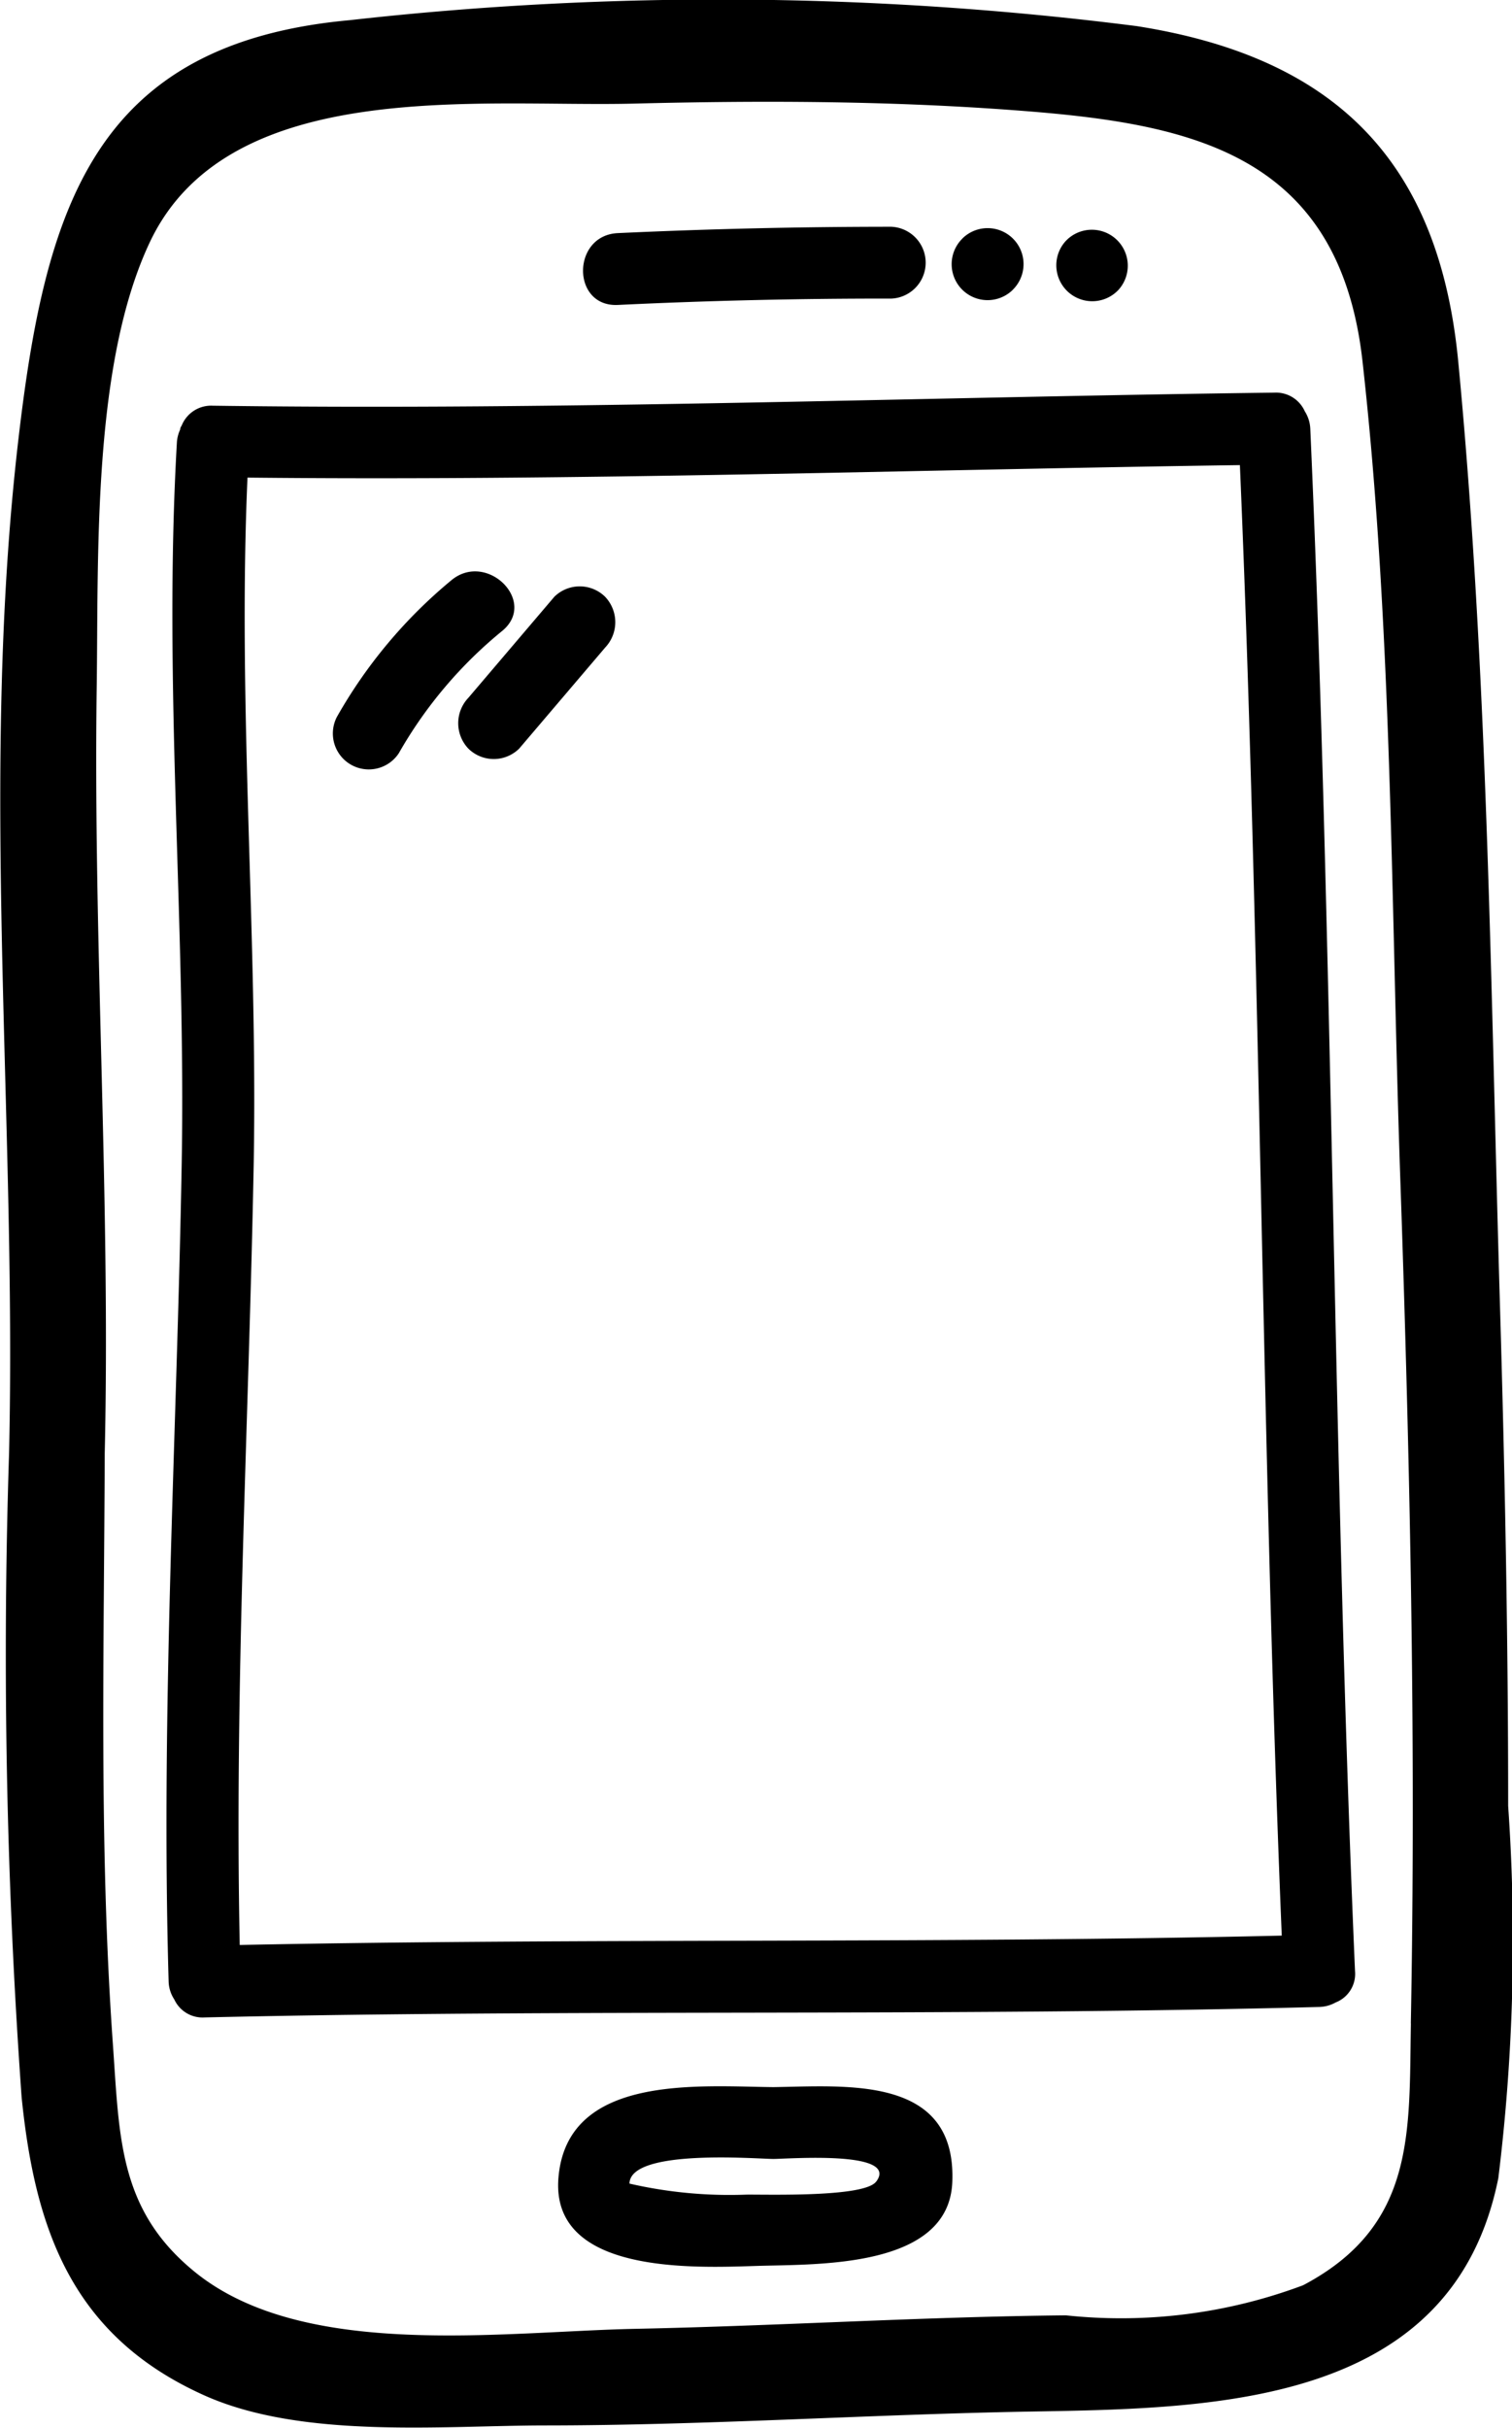<svg xmlns="http://www.w3.org/2000/svg" width="21.671" height="34.775" viewBox="0 0 21.671 34.775">
  <g id="Group_11351" data-name="Group 11351" transform="translate(-201.518 -551.156)">
    <g id="Group_11350" data-name="Group 11350" transform="translate(201.518 551.156)">
      <path id="Path_8346" data-name="Path 8346" d="M599.285,439.261c0-2.373-.046-4.745-.116-7.117-.134-4.507-.17-9.088-.6-13.578-.277-2.872-1.769-4.355-4.608-4.8a47.406,47.406,0,0,0-11.28-.085c-3.667.334-4.364,2.684-4.751,6.028-.555,4.79-.021,9.68-.131,14.5a88.852,88.852,0,0,0,.18,9.224c.192,1.892.721,3.42,2.622,4.271,1.4.625,3.391.432,4.86.429,2.35,0,4.7-.161,7.045-.2,2.642-.045,5.988-.11,6.638-3.342A27.785,27.785,0,0,0,599.285,439.261Zm-1.394,3.114c-.029,1.552.078,2.894-1.545,3.75a7.44,7.44,0,0,1-3.4.431c-2.056.02-4.11.151-6.166.193-1.912.039-4.748.45-6.309-.807-1.1-.887-1.089-1.925-1.184-3.269-.2-2.812-.126-5.644-.117-8.46.084-3.662-.166-7.316-.115-10.973.027-1.891-.066-4.624.76-6.376,1.127-2.392,4.75-1.932,6.939-1.988,1.785-.045,3.576-.041,5.358.088,2.5.181,4.741.54,5.085,3.6.435,3.881.408,7.9.545,11.8C597.879,434.365,597.965,438.372,597.89,442.375Z" transform="translate(-577.669 -413.392)"/>
      <path id="Path_8347" data-name="Path 8347" d="M609.7,426.769q1.959-.094,3.92-.091a.515.515,0,0,0,0-1.029q-1.962,0-3.92.091C609.037,425.771,609.034,426.8,609.7,426.769Z" transform="translate(-600.845 -422.401)"/>
      <path id="Path_8348" data-name="Path 8348" d="M629.98,426.585l.022-.023a.515.515,0,0,0-.728-.728l-.022.023A.515.515,0,0,0,629.98,426.585Z" transform="translate(-615.472 -422.426)"/>
      <path id="Path_8349" data-name="Path 8349" d="M635.612,426.67l.023-.022a.515.515,0,0,0-.728-.728l-.022.022A.515.515,0,0,0,635.612,426.67Z" transform="translate(-619.611 -422.489)"/>
      <path id="Path_8350" data-name="Path 8350" d="M610.941,526.171c-1.071-.011-2.958-.19-3.079,1.3-.113,1.386,1.949,1.289,2.845,1.261.867-.027,2.749.038,2.8-1.2C613.569,526,612,526.156,610.941,526.171Zm1.474,1.354c-.17.227-1.556.182-1.862.186a6.4,6.4,0,0,1-1.673-.158c.009-.5,1.792-.356,2.06-.353C611.147,527.2,612.754,527.074,612.416,527.525Z" transform="translate(-599.858 -496.276)"/>
      <path id="Path_8351" data-name="Path 8351" d="M603,434.882a.452.452,0,0,0-.436-.267c-5.069.064-10.142.257-15.215.187a.455.455,0,0,0-.445.282c-.005.01-.011.018-.016.029s-.006.024-.009.036a.517.517,0,0,0-.044.168c-.2,3.452.13,6.9.068,10.357-.07,3.9-.3,7.795-.187,11.7a.492.492,0,0,0,.081.256.446.446,0,0,0,.434.258c5.324-.123,10.654-.01,15.974-.15a.507.507,0,0,0,.236-.064.439.439,0,0,0,.279-.45c-.319-7.359-.314-14.735-.641-22.092A.506.506,0,0,0,603,434.882Zm-.93.77c.3,7.015.31,14.047.6,21.064-4.975.116-9.957.033-14.935.134-.077-3.729.129-7.449.2-11.177.059-3.283-.232-6.561-.089-9.841C592.59,435.882,597.333,435.72,602.073,435.653Z" transform="translate(-584.299 -428.991)"/>
      <path id="Path_8352" data-name="Path 8352" d="M596.577,446.883a6.244,6.244,0,0,1,1.482-1.752c.512-.421-.22-1.145-.727-.727a7.025,7.025,0,0,0-1.643,1.96A.515.515,0,0,0,596.577,446.883Z" transform="translate(-590.861 -436.094)"/>
      <path id="Path_8353" data-name="Path 8353" d="M602.6,447.412a.519.519,0,0,0,.728,0l1.232-1.447a.528.528,0,0,0,0-.728.519.519,0,0,0-.728,0l-1.232,1.447A.528.528,0,0,0,602.6,447.412Z" transform="translate(-595.887 -436.689)"/>
    </g>
  </g>
</svg>
